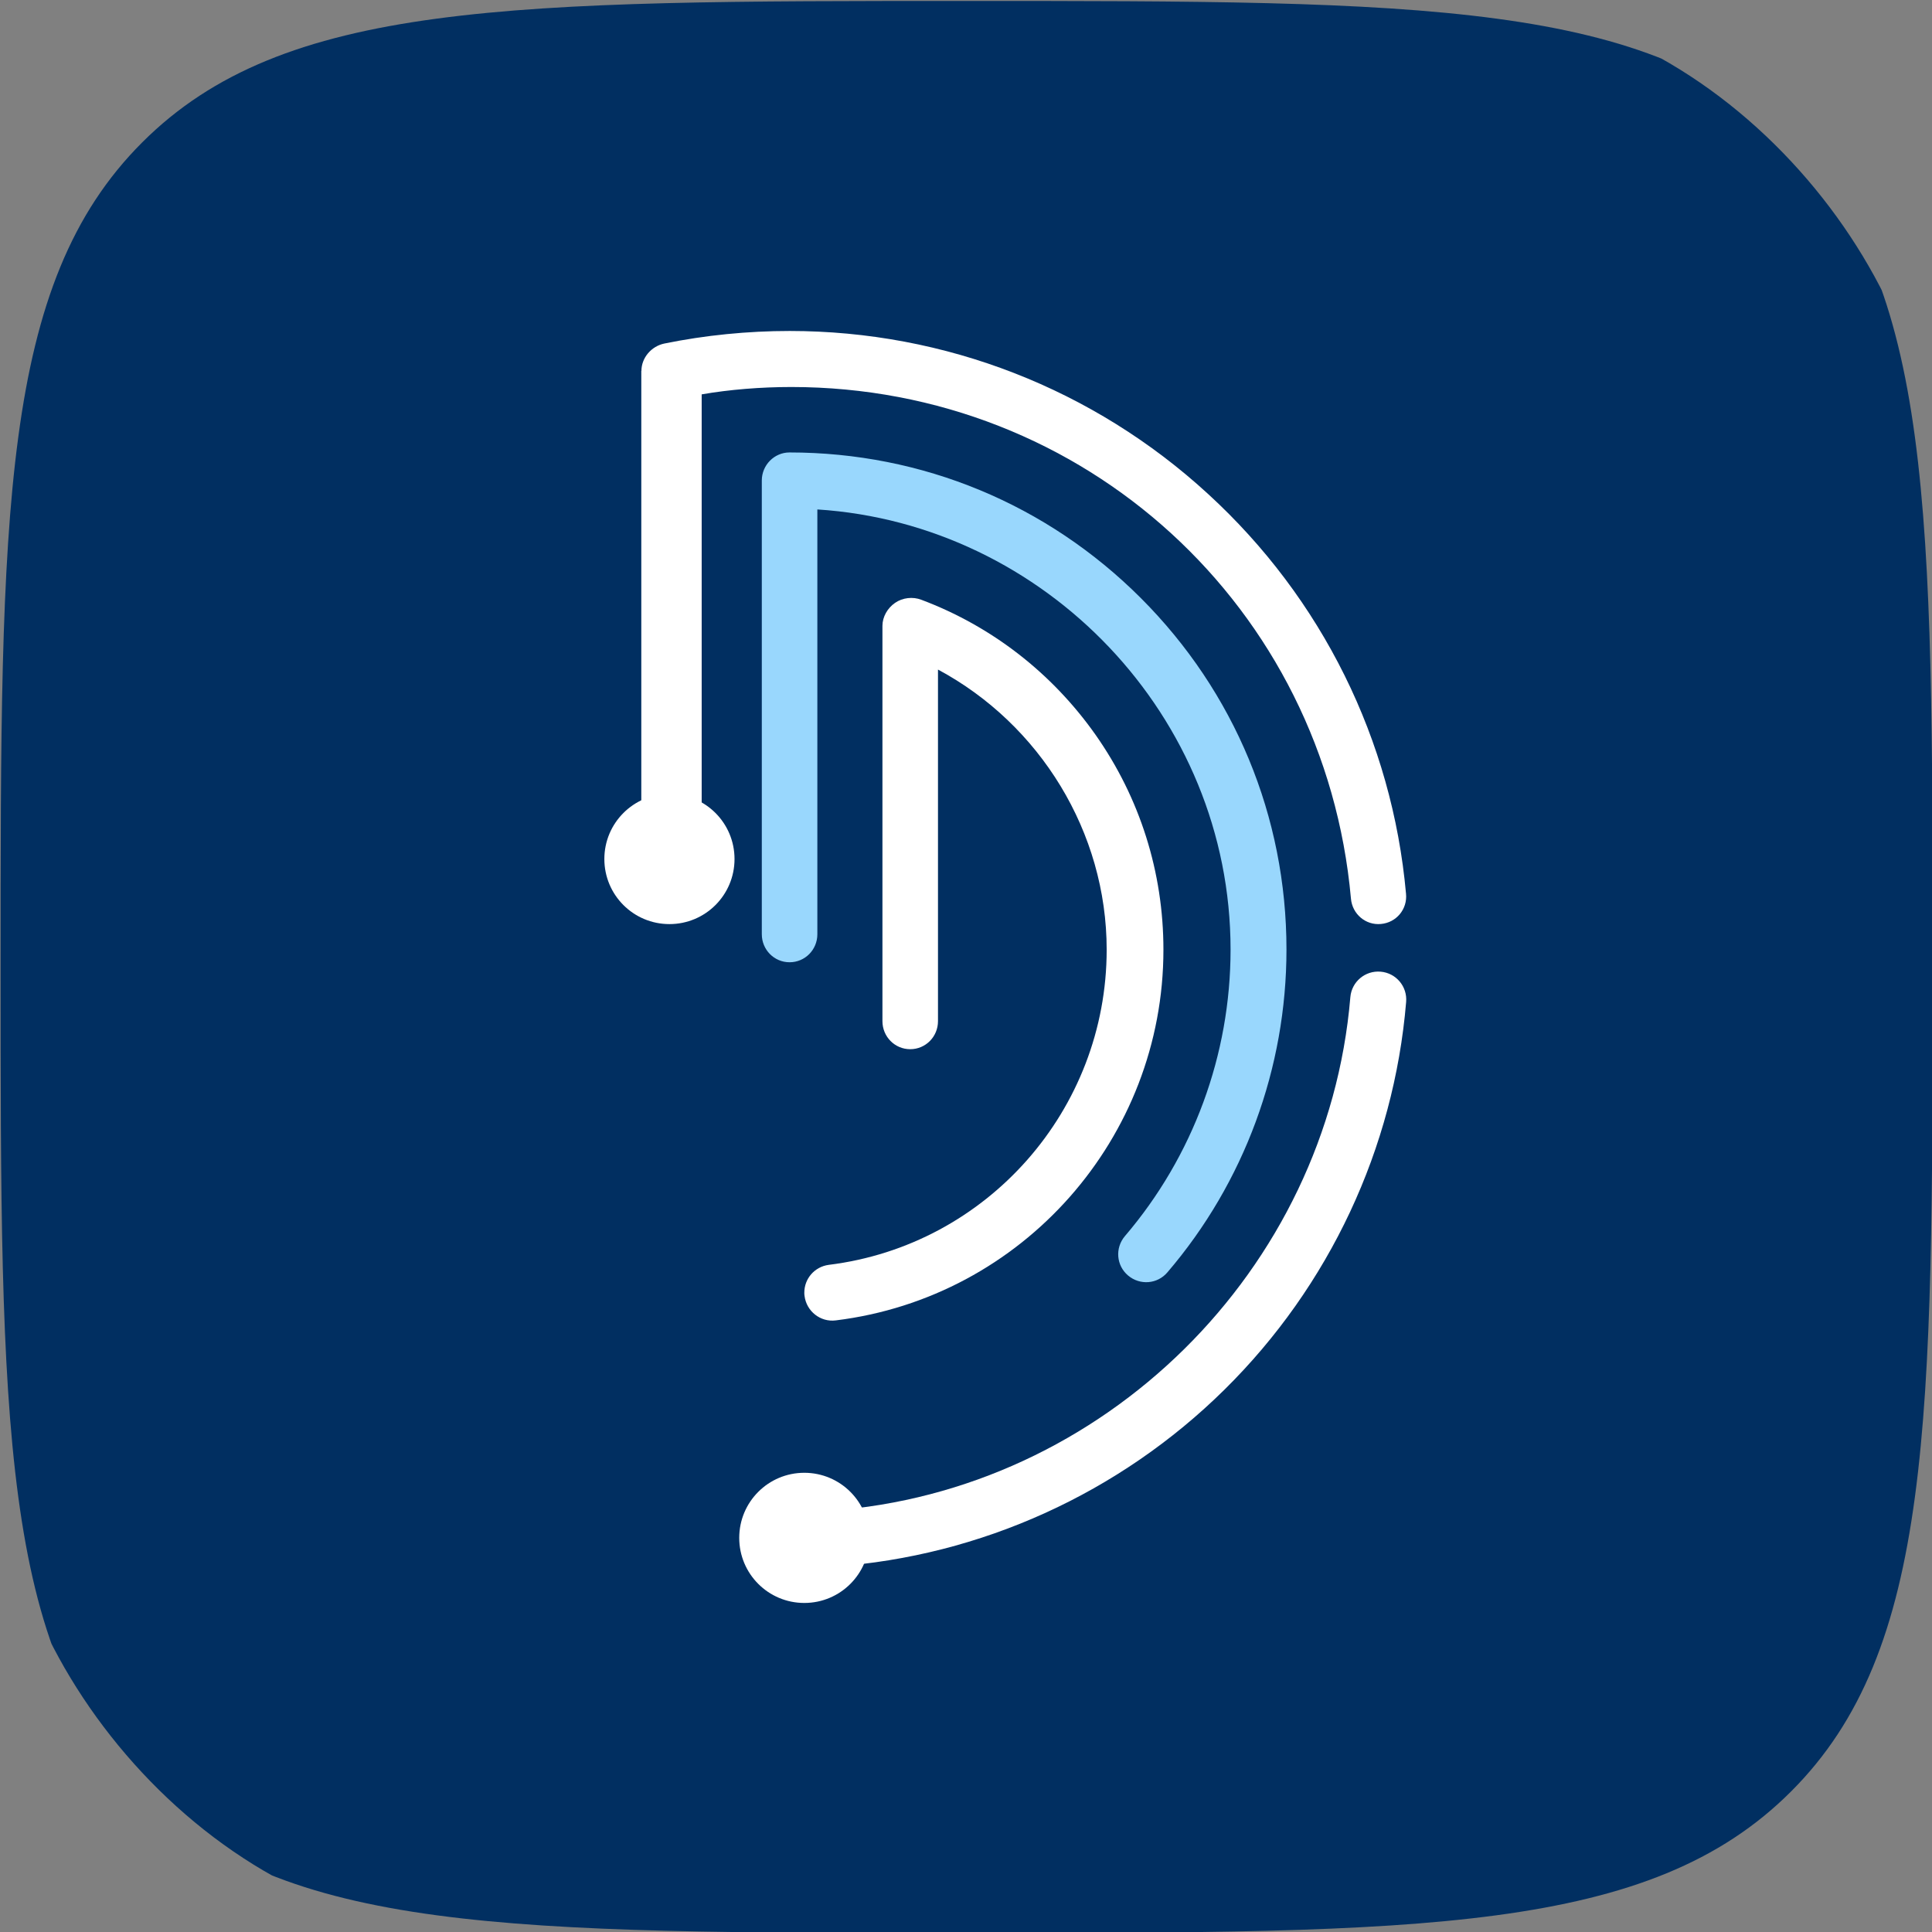 <?xml version="1.0" encoding="UTF-8" standalone="no"?>
<svg
   width="16"
   height="16"
   viewBox="0 0 16 16"
   fill="none"
   version="1.1"
   id="svg7"
   sodipodi:docname="konstellation.svg"
   inkscape:version="1.3.2 (091e20ef0f, 2023-11-25)"
   xmlns:inkscape="http://www.inkscape.org/namespaces/inkscape"
   xmlns:sodipodi="http://sodipodi.sourceforge.net/DTD/sodipodi-0.dtd"
   xmlns="http://www.w3.org/2000/svg"
   xmlns:svg="http://www.w3.org/2000/svg">
  <rect x="0" y="0" width="16" height="16" fill="#808080" stroke="none"/>
  <sodipodi:namedview
     id="namedview7"
     pagecolor="#ffffff"
     bordercolor="#000000"
     borderopacity="0.25"
     inkscape:showpageshadow="2"
     inkscape:pageopacity="0.0"
     inkscape:pagecheckerboard="0"
     inkscape:deskcolor="#d1d1d1"
     inkscape:zoom="50.8125"
     inkscape:cx="8.501845"
     inkscape:cy="8"
     inkscape:window-width="1920"
     inkscape:window-height="1011"
     inkscape:window-x="0"
     inkscape:window-y="32"
     inkscape:window-maximized="1"
     inkscape:current-layer="svg7" />
  <g
     clip-path="url(#clip0_1750_6905)"
     id="g6"
     transform="translate(-0.528,0.008)">
    <rect
       x="0.533"
       width="16"
       height="16"
       rx="4"
       fill="#012f61"
       id="rect1"
       y="0" />
    <path
       d="m 5.839,3.064 v 3.784 c 0,0.128 0.122,0.232 0.25,0.232 0.128,0 0.25,-0.104 0.25,-0.232 v -3.59 c 0.23,-0.04 0.49,-0.061 0.742,-0.061 2.429,0 4.418,1.822 4.635,4.237 0.011,0.128 0.122,0.222 0.248,0.21 0.128,-0.011 0.221,-0.123 0.208,-0.251 C 12.058,6.123 11.476,4.947 10.533,4.083 9.586,3.213 8.354,2.733 7.068,2.733 c -0.347,0 -0.701,0.035 -1.038,0.104 -0.107,0.022 -0.19,0.117 -0.19,0.227 z"
       fill="#ffffff"
       id="path1" />
    <path
       d="m 7.189,12.736 c 0,0.005 0,0.011 0,0.016 0.01,0.128 0.12,0.224 0.248,0.214 1.214,-0.086 2.363,-0.608 3.232,-1.466 0.869,-0.858 1.403,-1.998 1.504,-3.21 0.011,-0.128 -0.083,-0.24 -0.211,-0.251 -0.128,-0.011 -0.24,0.083 -0.251,0.211 -0.19,2.262 -2.042,4.091 -4.307,4.253 -0.12,0.01 -0.214,0.112 -0.214,0.232 z"
       fill="#ffffff"
       id="path2" />
    <path
       d="m 6.837,3.971 v 3.758 c 0,0.128 0.102,0.232 0.23,0.232 0.128,0 0.23,-0.104 0.23,-0.232 v -3.518 c 1.882,0.12 3.422,1.709 3.422,3.645 0,0.87 -0.31,1.712 -0.875,2.373 -0.083,0.098 -0.072,0.243 0.026,0.326 0.098,0.083 0.243,0.072 0.326,-0.026 0.637,-0.744 0.986,-1.693 0.986,-2.674 0,-1.099 -0.429,-2.133 -1.206,-2.91 -0.778,-0.778 -1.811,-1.206 -2.91,-1.206 -0.125,0 -0.229,0.104 -0.229,0.232 z"
       fill="#99d7fd"
       id="path3" />
    <path
       d="m 7.189,10.696 c 0,0.01 0,0.019 0.002,0.029 0.016,0.126 0.131,0.218 0.258,0.202 1.547,-0.19 2.714,-1.51 2.714,-3.07 0,-0.642 -0.195,-1.258 -0.563,-1.781 -0.36,-0.51 -0.859,-0.898 -1.442,-1.117 -0.07,-0.027 -0.155,-0.018 -0.218,0.026 -0.062,0.043 -0.104,0.115 -0.104,0.19 v 3.274 c 0,0.128 0.102,0.232 0.23,0.232 0.128,0 0.23,-0.104 0.23,-0.232 v -2.912 c 0.845,0.453 1.397,1.347 1.397,2.32 0,1.326 -0.989,2.448 -2.302,2.61 -0.118,0.016 -0.202,0.115 -0.202,0.23 z"
       fill="#ffffff"
       id="path4" />
    <path
       d="m 6.072,7.645 c 0.298,0 0.539,-0.241 0.539,-0.539 0,-0.298 -0.241,-0.539 -0.539,-0.539 -0.298,0 -0.539,0.241 -0.539,0.539 0,0.298 0.241,0.539 0.539,0.539 z"
       fill="#ffffff"
       id="path5" />
    <path
       d="m 7.189,13.267 c 0.298,0 0.539,-0.241 0.539,-0.539 0,-0.298 -0.241,-0.539 -0.539,-0.539 -0.298,0 -0.539,0.241 -0.539,0.539 0,0.298 0.241,0.539 0.539,0.539 z"
       fill="#ffffff"
       id="path6" />
  </g>
  <defs
     id="defs7">
    <clipPath
       id="clip0_1750_6905">
      <path
         d="m 0.533,8 c 0,-3.771 0,-5.657 1.172,-6.828 C 2.876,0 4.762,0 8.533,0 c 3.771,0 5.657,0 6.828,1.172 1.172,1.172 1.172,3.057 1.172,6.828 0,3.771 0,5.657 -1.172,6.828 C 14.19,16 12.304,16 8.533,16 4.762,16 2.876,16 1.705,14.828 0.533,13.657 0.533,11.771 0.533,8 Z"
         fill="#ffffff"
         id="path7" />
    </clipPath>
  </defs>
</svg>
